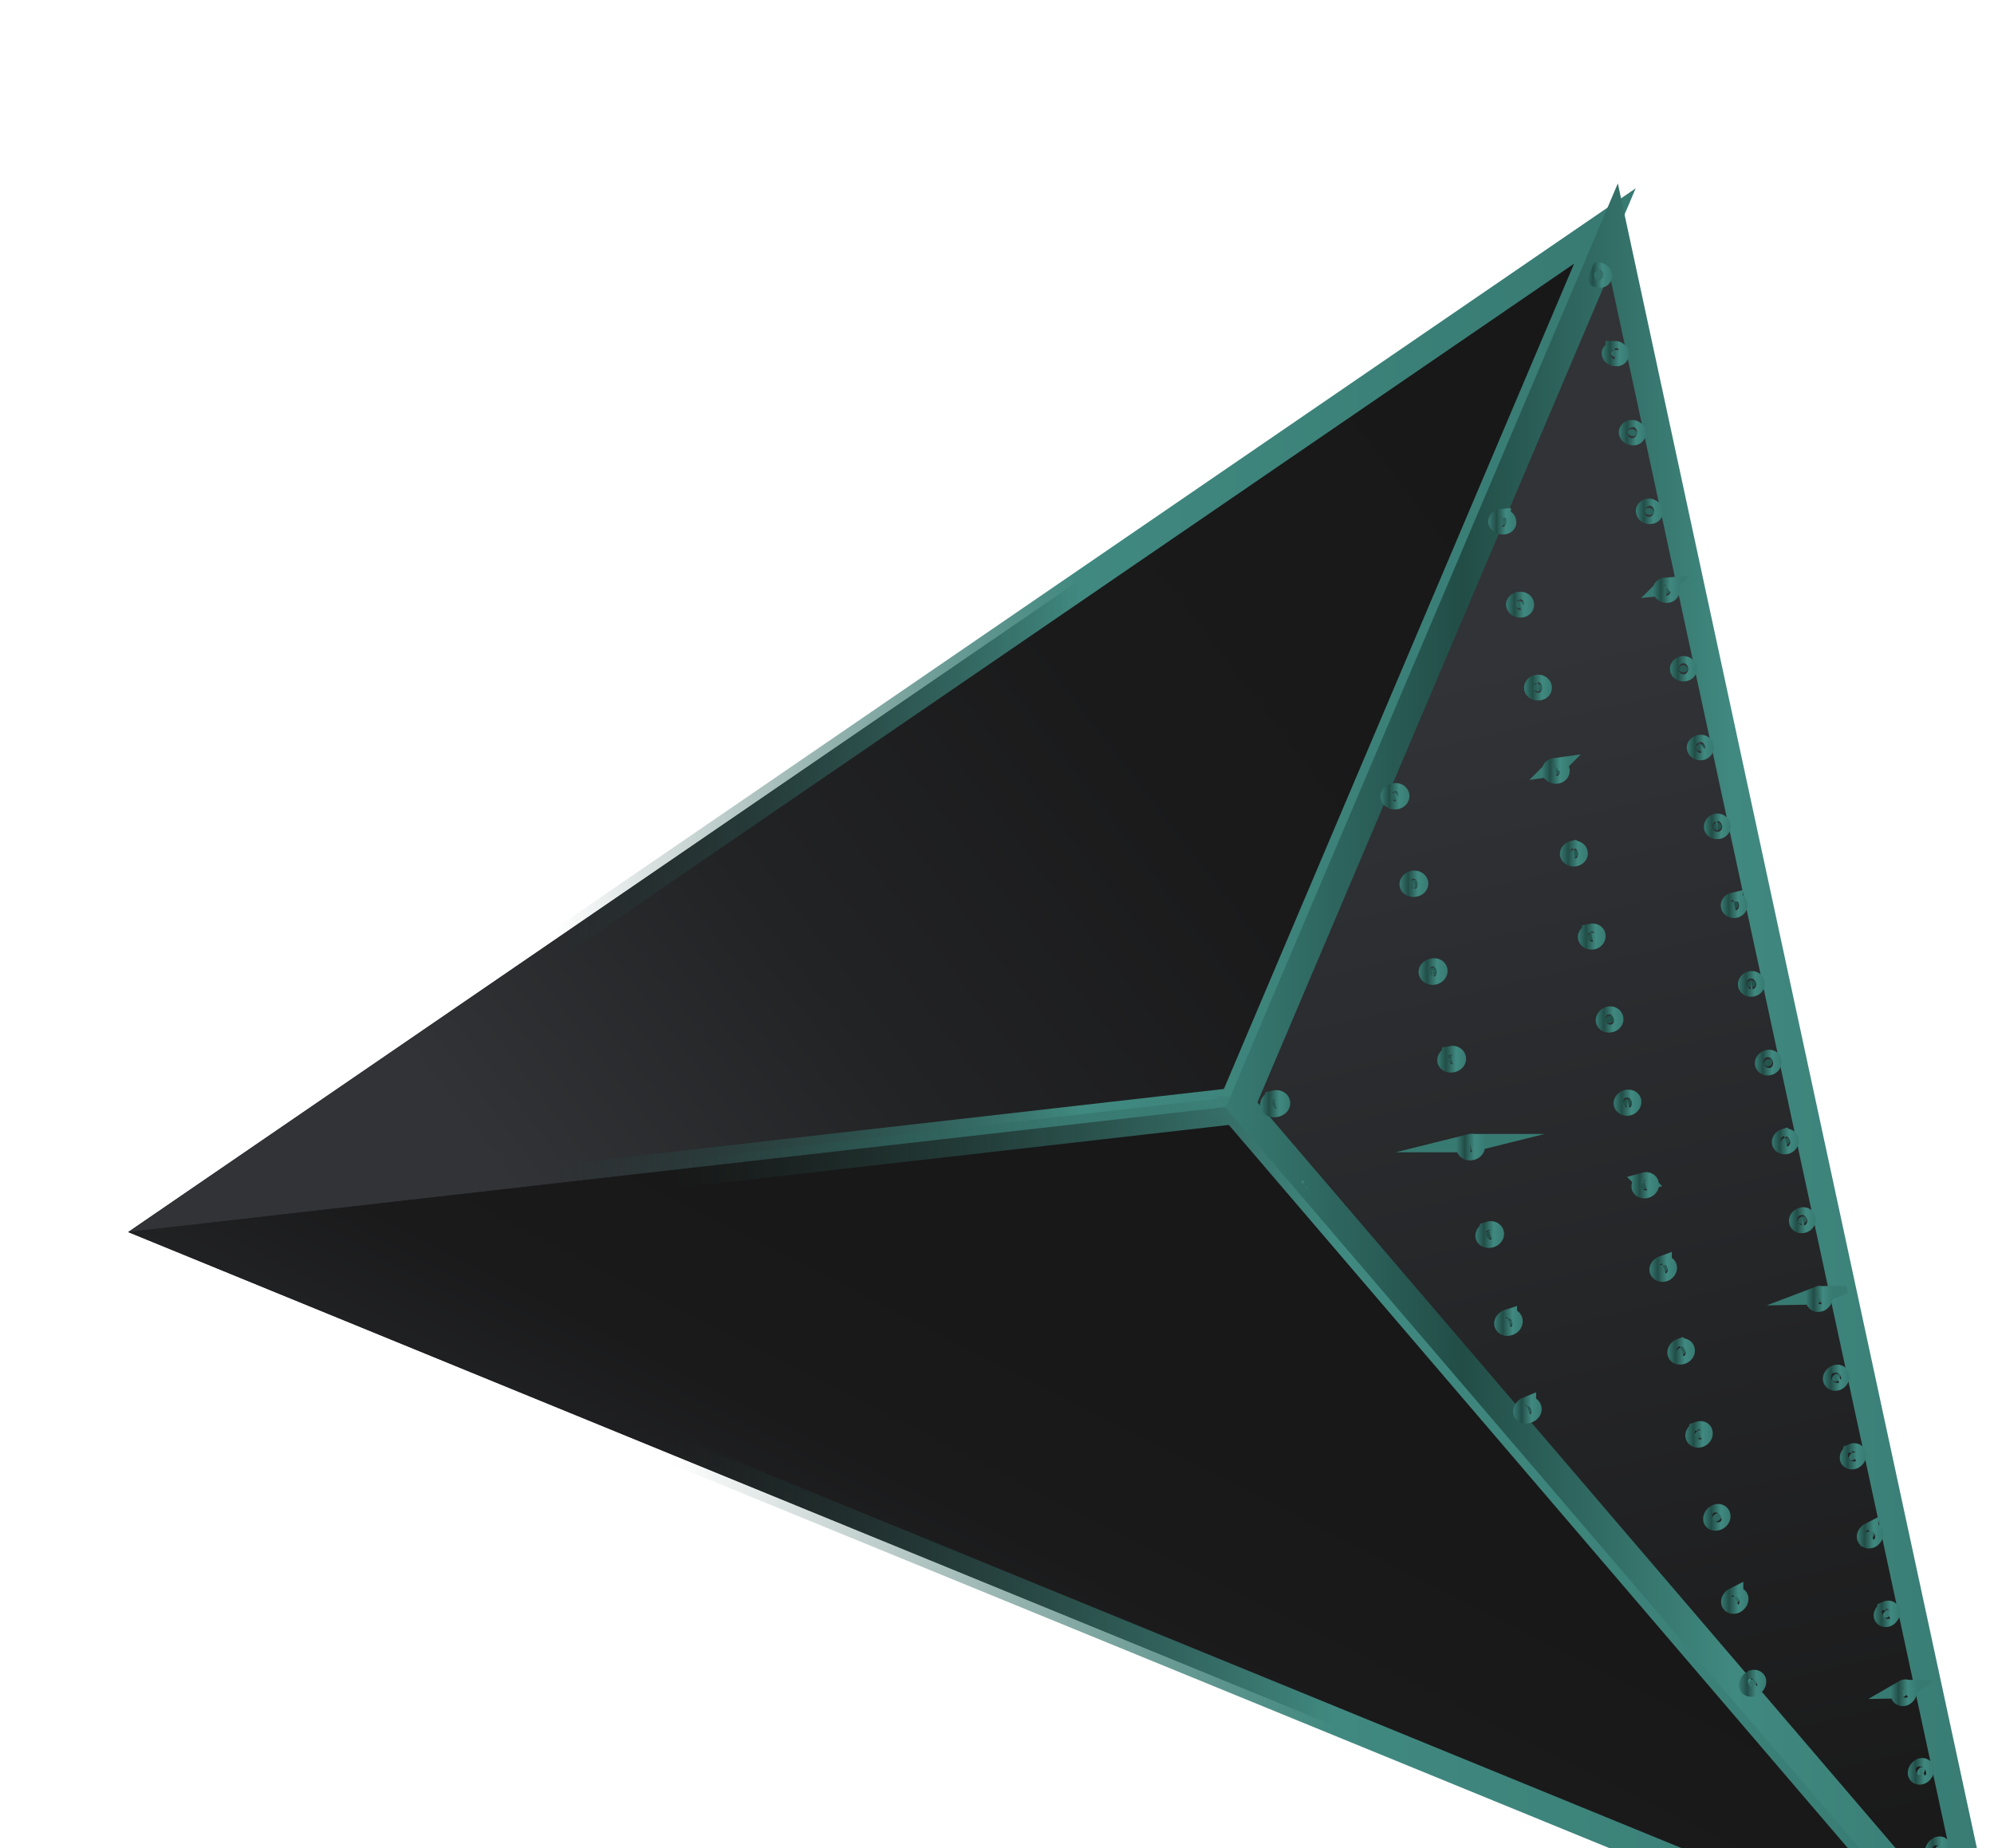 <?xml version="1.0" encoding="UTF-8"?>
<svg id="Layer_2" data-name="Layer 2" xmlns="http://www.w3.org/2000/svg" xmlns:xlink="http://www.w3.org/1999/xlink" viewBox="0 0 108.74 100.79">
  <defs>
    <style>
      .cls-1 {
        fill: none;
      }

      .cls-2 {
        clip-path: url(#clippath);
      }

      .cls-3 {
        fill: url(#linear-gradient-177);
        stroke: url(#linear-gradient-178);
      }

      .cls-3, .cls-4, .cls-5, .cls-6, .cls-7, .cls-8, .cls-9, .cls-10, .cls-11, .cls-12, .cls-13, .cls-14, .cls-15, .cls-16, .cls-17, .cls-18, .cls-19, .cls-20, .cls-21, .cls-22, .cls-23, .cls-24, .cls-25, .cls-26, .cls-27, .cls-28, .cls-29, .cls-30, .cls-31, .cls-32, .cls-33, .cls-34, .cls-35, .cls-36, .cls-37, .cls-38, .cls-39, .cls-40, .cls-41, .cls-42, .cls-43, .cls-44, .cls-45, .cls-46, .cls-47, .cls-48, .cls-49, .cls-50, .cls-51, .cls-52, .cls-53, .cls-54, .cls-55, .cls-56, .cls-57, .cls-58, .cls-59, .cls-60, .cls-61, .cls-62, .cls-63, .cls-64, .cls-65, .cls-66, .cls-67, .cls-68, .cls-69, .cls-70, .cls-71, .cls-72, .cls-73, .cls-74, .cls-75, .cls-76, .cls-77, .cls-78, .cls-79, .cls-80, .cls-81, .cls-82, .cls-83, .cls-84, .cls-85, .cls-86, .cls-87, .cls-88, .cls-89, .cls-90, .cls-91, .cls-92, .cls-93, .cls-94, .cls-95, .cls-96, .cls-97, .cls-98, .cls-99, .cls-100, .cls-101, .cls-102, .cls-103, .cls-104, .cls-105, .cls-106 {
        stroke-miterlimit: 10;
      }

      .cls-4 {
        fill: url(#linear-gradient-179);
        stroke: url(#linear-gradient-180);
      }

      .cls-5 {
        fill: url(#linear-gradient-135);
        stroke: url(#linear-gradient-136);
      }

      .cls-6 {
        fill: url(#linear-gradient-131);
        stroke: url(#linear-gradient-132);
      }

      .cls-7 {
        fill: url(#linear-gradient-133);
        stroke: url(#linear-gradient-134);
      }

      .cls-8 {
        fill: url(#linear-gradient-137);
        stroke: url(#linear-gradient-138);
      }

      .cls-9 {
        fill: url(#linear-gradient-155);
        stroke: url(#linear-gradient-156);
      }

      .cls-10 {
        fill: url(#linear-gradient-153);
        stroke: url(#linear-gradient-154);
      }

      .cls-11 {
        fill: url(#linear-gradient-151);
        stroke: url(#linear-gradient-152);
      }

      .cls-12 {
        fill: url(#linear-gradient-157);
        stroke: url(#linear-gradient-158);
      }

      .cls-13 {
        fill: url(#linear-gradient-147);
        stroke: url(#linear-gradient-148);
      }

      .cls-14 {
        fill: url(#linear-gradient-141);
        stroke: url(#linear-gradient-142);
      }

      .cls-15 {
        fill: url(#linear-gradient-169);
        stroke: url(#linear-gradient-170);
      }

      .cls-16 {
        fill: url(#linear-gradient-175);
        stroke: url(#linear-gradient-176);
      }

      .cls-17 {
        fill: url(#linear-gradient-149);
        stroke: url(#linear-gradient-150);
      }

      .cls-18 {
        fill: url(#linear-gradient-173);
        stroke: url(#linear-gradient-174);
      }

      .cls-19 {
        fill: url(#linear-gradient-163);
        stroke: url(#linear-gradient-164);
      }

      .cls-20 {
        fill: url(#linear-gradient-161);
        stroke: url(#linear-gradient-162);
      }

      .cls-21 {
        fill: url(#linear-gradient-159);
        stroke: url(#linear-gradient-160);
      }

      .cls-22 {
        fill: url(#linear-gradient-145);
        stroke: url(#linear-gradient-146);
      }

      .cls-23 {
        fill: url(#linear-gradient-171);
        stroke: url(#linear-gradient-172);
      }

      .cls-24 {
        fill: url(#linear-gradient-143);
        stroke: url(#linear-gradient-144);
      }

      .cls-25 {
        fill: url(#linear-gradient-165);
        stroke: url(#linear-gradient-166);
      }

      .cls-26 {
        fill: url(#linear-gradient-167);
        stroke: url(#linear-gradient-168);
      }

      .cls-27 {
        fill: url(#linear-gradient-201);
        stroke: url(#linear-gradient-202);
      }

      .cls-28 {
        fill: url(#linear-gradient-203);
        stroke: url(#linear-gradient-204);
      }

      .cls-29 {
        fill: url(#linear-gradient-205);
        stroke: url(#linear-gradient-206);
      }

      .cls-30 {
        fill: url(#linear-gradient-207);
        stroke: url(#linear-gradient-208);
      }

      .cls-31 {
        fill: url(#linear-gradient-115);
        stroke: url(#linear-gradient-116);
      }

      .cls-32 {
        fill: url(#linear-gradient-119);
        stroke: url(#linear-gradient-120);
      }

      .cls-33 {
        fill: url(#linear-gradient-117);
        stroke: url(#linear-gradient-118);
      }

      .cls-34 {
        fill: url(#linear-gradient-111);
        stroke: url(#linear-gradient-112);
      }

      .cls-35 {
        fill: url(#linear-gradient-127);
        stroke: url(#linear-gradient-128);
      }

      .cls-36 {
        fill: url(#linear-gradient-185);
        stroke: url(#linear-gradient-186);
      }

      .cls-37 {
        fill: url(#linear-gradient-187);
        stroke: url(#linear-gradient-188);
      }

      .cls-38 {
        fill: url(#linear-gradient-183);
        stroke: url(#linear-gradient-184);
      }

      .cls-39 {
        fill: url(#linear-gradient-181);
        stroke: url(#linear-gradient-182);
      }

      .cls-40 {
        fill: url(#linear-gradient-101);
        stroke: url(#linear-gradient-102);
      }

      .cls-41 {
        fill: url(#linear-gradient-121);
        stroke: url(#linear-gradient-122);
      }

      .cls-42 {
        fill: url(#linear-gradient-123);
        stroke: url(#linear-gradient-124);
      }

      .cls-43 {
        fill: url(#linear-gradient-107);
        stroke: url(#linear-gradient-108);
      }

      .cls-44 {
        fill: url(#linear-gradient-103);
        stroke: url(#linear-gradient-104);
      }

      .cls-45 {
        fill: url(#linear-gradient-109);
        stroke: url(#linear-gradient-110);
      }

      .cls-46 {
        fill: url(#linear-gradient-105);
        stroke: url(#linear-gradient-106);
      }

      .cls-47 {
        fill: url(#linear-gradient-113);
        stroke: url(#linear-gradient-114);
      }

      .cls-48 {
        fill: url(#linear-gradient-195);
        stroke: url(#linear-gradient-196);
      }

      .cls-49 {
        fill: url(#linear-gradient-193);
        stroke: url(#linear-gradient-194);
      }

      .cls-50 {
        fill: url(#linear-gradient-191);
        stroke: url(#linear-gradient-192);
      }

      .cls-51 {
        fill: url(#linear-gradient-129);
        stroke: url(#linear-gradient-130);
      }

      .cls-52 {
        fill: url(#linear-gradient-189);
        stroke: url(#linear-gradient-190);
      }

      .cls-53 {
        fill: url(#linear-gradient-197);
        stroke: url(#linear-gradient-198);
      }

      .cls-54 {
        fill: url(#linear-gradient-199);
        stroke: url(#linear-gradient-200);
      }

      .cls-55 {
        fill: url(#linear-gradient-125);
        stroke: url(#linear-gradient-126);
      }

      .cls-56 {
        fill: url(#linear-gradient-139);
        stroke: url(#linear-gradient-140);
      }

      .cls-107 {
        fill: url(#Degradado_sin_nombre_4-2);
      }

      .cls-108 {
        fill: url(#Degradado_sin_nombre_4-3);
      }

      .cls-109 {
        filter: url(#drop-shadow-1);
      }

      .cls-57 {
        fill: url(#linear-gradient-99);
        stroke: url(#linear-gradient-100);
      }

      .cls-58 {
        fill: url(#linear-gradient-9);
        stroke: url(#linear-gradient-10);
      }

      .cls-59 {
        fill: url(#linear-gradient-7);
        stroke: url(#linear-gradient-8);
      }

      .cls-60 {
        fill: url(#linear-gradient-3);
        stroke: url(#linear-gradient-4);
      }

      .cls-61 {
        fill: url(#linear-gradient-5);
        stroke: url(#linear-gradient-6);
      }

      .cls-110 {
        fill: url(#Degradado_sin_nombre_6);
      }

      .cls-111 {
        fill: url(#Degradado_sin_nombre_4);
      }

      .cls-62 {
        fill: url(#linear-gradient-45);
        stroke: url(#linear-gradient-46);
      }

      .cls-63 {
        fill: url(#linear-gradient-47);
        stroke: url(#linear-gradient-48);
      }

      .cls-64 {
        fill: url(#linear-gradient-49);
        stroke: url(#linear-gradient-50);
      }

      .cls-65 {
        fill: url(#linear-gradient-43);
        stroke: url(#linear-gradient-44);
      }

      .cls-66 {
        fill: url(#linear-gradient-41);
        stroke: url(#linear-gradient-42);
      }

      .cls-67 {
        fill: url(#linear-gradient-23);
        stroke: url(#linear-gradient-24);
      }

      .cls-68 {
        fill: url(#linear-gradient-15);
        stroke: url(#linear-gradient-16);
      }

      .cls-69 {
        fill: url(#linear-gradient-19);
        stroke: url(#linear-gradient-20);
      }

      .cls-70 {
        fill: url(#linear-gradient-17);
        stroke: url(#linear-gradient-18);
      }

      .cls-71 {
        fill: url(#linear-gradient-21);
        stroke: url(#linear-gradient-22);
      }

      .cls-72 {
        fill: url(#linear-gradient-11);
        stroke: url(#linear-gradient-12);
      }

      .cls-73 {
        fill: url(#linear-gradient-13);
        stroke: url(#linear-gradient-14);
      }

      .cls-74 {
        fill: url(#linear-gradient-27);
        stroke: url(#linear-gradient-28);
      }

      .cls-75 {
        fill: url(#linear-gradient-35);
        stroke: url(#linear-gradient-36);
      }

      .cls-76 {
        fill: url(#linear-gradient-37);
        stroke: url(#linear-gradient-38);
      }

      .cls-77 {
        fill: url(#linear-gradient-31);
        stroke: url(#linear-gradient-32);
      }

      .cls-78 {
        fill: url(#linear-gradient-33);
        stroke: url(#linear-gradient-34);
      }

      .cls-79 {
        fill: url(#linear-gradient-25);
        stroke: url(#linear-gradient-26);
      }

      .cls-80 {
        fill: url(#linear-gradient-29);
        stroke: url(#linear-gradient-30);
      }

      .cls-81 {
        fill: url(#linear-gradient-39);
        stroke: url(#linear-gradient-40);
      }

      .cls-82 {
        fill: url(#linear-gradient-59);
        stroke: url(#linear-gradient-60);
      }

      .cls-83 {
        fill: url(#linear-gradient-57);
        stroke: url(#linear-gradient-58);
      }

      .cls-84 {
        fill: url(#linear-gradient-53);
        stroke: url(#linear-gradient-54);
      }

      .cls-85 {
        fill: url(#linear-gradient-55);
        stroke: url(#linear-gradient-56);
      }

      .cls-86 {
        fill: url(#linear-gradient-93);
        stroke: url(#linear-gradient-94);
      }

      .cls-87 {
        fill: url(#linear-gradient-91);
        stroke: url(#linear-gradient-92);
      }

      .cls-88 {
        fill: url(#linear-gradient-97);
        stroke: url(#linear-gradient-98);
      }

      .cls-89 {
        fill: url(#linear-gradient-95);
        stroke: url(#linear-gradient-96);
      }

      .cls-90 {
        fill: url(#linear-gradient-73);
        stroke: url(#linear-gradient-74);
      }

      .cls-91 {
        fill: url(#linear-gradient-77);
        stroke: url(#linear-gradient-78);
      }

      .cls-92 {
        fill: url(#linear-gradient-71);
        stroke: url(#linear-gradient-72);
      }

      .cls-93 {
        fill: url(#linear-gradient-75);
        stroke: url(#linear-gradient-76);
      }

      .cls-94 {
        fill: url(#linear-gradient-51);
        stroke: url(#linear-gradient-52);
      }

      .cls-95 {
        fill: url(#linear-gradient-61);
        stroke: url(#linear-gradient-62);
      }

      .cls-96 {
        fill: url(#linear-gradient-69);
        stroke: url(#linear-gradient-70);
      }

      .cls-97 {
        fill: url(#linear-gradient-65);
        stroke: url(#linear-gradient-66);
      }

      .cls-98 {
        fill: url(#linear-gradient-63);
        stroke: url(#linear-gradient-64);
      }

      .cls-99 {
        fill: url(#linear-gradient-79);
        stroke: url(#linear-gradient-80);
      }

      .cls-100 {
        fill: url(#linear-gradient-67);
        stroke: url(#linear-gradient-68);
      }

      .cls-101 {
        fill: url(#linear-gradient-89);
        stroke: url(#linear-gradient-90);
      }

      .cls-102 {
        fill: url(#linear-gradient-83);
        stroke: url(#linear-gradient-84);
      }

      .cls-103 {
        fill: url(#linear-gradient-85);
        stroke: url(#linear-gradient-86);
      }

      .cls-104 {
        fill: url(#linear-gradient-81);
        stroke: url(#linear-gradient-82);
      }

      .cls-105 {
        fill: url(#linear-gradient-87);
        stroke: url(#linear-gradient-88);
      }

      .cls-106 {
        fill: url(#linear-gradient);
        stroke: url(#linear-gradient-2);
      }
    </style>
    <filter id="drop-shadow-1" filterUnits="userSpaceOnUse">
      <feOffset dx="5" dy="10"/>
      <feGaussianBlur result="blur" stdDeviation="7"/>
      <feFlood flood-color="#000" flood-opacity=".4"/>
      <feComposite in2="blur" operator="in"/>
      <feComposite in="SourceGraphic"/>
    </filter>
    <linearGradient id="Degradado_sin_nombre_4" data-name="Degradado sin nombre 4" x1="166.44" y1="-455.33" x2="146.49" y2="-535.16" gradientTransform="translate(-297.1 452.02) rotate(25.09)" gradientUnits="userSpaceOnUse">
      <stop offset="0" stop-color="#313337"/>
      <stop offset=".02" stop-color="#303235"/>
      <stop offset=".3" stop-color="#222325"/>
      <stop offset=".61" stop-color="#1a1a1b"/>
      <stop offset="1" stop-color="#181818"/>
    </linearGradient>
    <linearGradient id="Degradado_sin_nombre_4-2" data-name="Degradado sin nombre 4" x1="25.64" y1="58.78" x2="80.3" y2="16.94" gradientTransform="matrix(1,0,0,1,0,0)" xlink:href="#Degradado_sin_nombre_4"/>
    <linearGradient id="linear-gradient" x1="72.92" y1="45.46" x2="58.31" y2="37.74" gradientUnits="userSpaceOnUse">
      <stop offset="0" stop-color="#377a72"/>
      <stop offset=".46" stop-color="#408980"/>
      <stop offset=".77" stop-color="#224d47" stop-opacity="0"/>
      <stop offset=".98" stop-color="#377a72" stop-opacity="0"/>
    </linearGradient>
    <linearGradient id="linear-gradient-2" x1=".05" y1="29.09" x2="84.2" y2="29.09" gradientUnits="userSpaceOnUse">
      <stop offset="0" stop-color="#377a72" stop-opacity="0"/>
      <stop offset=".3" stop-color="#224d47" stop-opacity="0"/>
      <stop offset=".64" stop-color="#408980"/>
      <stop offset="1" stop-color="#377a72"/>
    </linearGradient>
    <linearGradient id="Degradado_sin_nombre_4-3" data-name="Degradado sin nombre 4" x1="46.87" y1="90.18" x2="59.01" y2="66.33" gradientTransform="matrix(1,0,0,1,0,0)" xlink:href="#Degradado_sin_nombre_4"/>
    <linearGradient id="linear-gradient-3" x1="75.82" y1="24.59" x2="59.85" y2="62.06" gradientUnits="userSpaceOnUse">
      <stop offset="0" stop-color="#377a72"/>
      <stop offset=".31" stop-color="#408980"/>
      <stop offset=".77" stop-color="#224d47" stop-opacity="0"/>
      <stop offset=".98" stop-color="#377a72" stop-opacity="0"/>
    </linearGradient>
    <linearGradient id="linear-gradient-4" x1="0" y1="74.99" x2="105.79" y2="74.99" xlink:href="#linear-gradient-2"/>
    <linearGradient id="Degradado_sin_nombre_6" data-name="Degradado sin nombre 6" x1="72.92" y1="26.71" x2="89.45" y2="97.47" gradientUnits="userSpaceOnUse">
      <stop offset="0" stop-color="#313337"/>
      <stop offset="1" stop-color="#181818"/>
    </linearGradient>
    <linearGradient id="linear-gradient-5" x1="64.78" y1="53.13" x2="86.44" y2="51" xlink:href="#linear-gradient"/>
    <linearGradient id="linear-gradient-6" x1="61.84" y1="50.39" x2="104.97" y2="50.39" gradientUnits="userSpaceOnUse">
      <stop offset="0" stop-color="#377a72"/>
      <stop offset=".3" stop-color="#224d47"/>
      <stop offset=".64" stop-color="#408980"/>
      <stop offset="1" stop-color="#377a72"/>
    </linearGradient>
    <clipPath id="clippath">
      <polygon class="cls-1" points="83.07 1.65 104.07 98.96 62.43 50.3 83.07 1.65"/>
    </clipPath>
    <linearGradient id="linear-gradient-7" x1="301.87" y1="228.57" x2="405.25" y2="357.17" gradientTransform="translate(-196.4 -181.02) rotate(-12.17) scale(.77 1)" xlink:href="#linear-gradient-6"/>
    <linearGradient id="linear-gradient-8" x1="88.83" y1="5.12" x2="90.28" y2="5.12" xlink:href="#linear-gradient-6"/>
    <linearGradient id="linear-gradient-9" x1="295.1" y1="230.13" x2="407.56" y2="370.02" gradientTransform="translate(-196.4 -181.02) rotate(-12.17) scale(.77 1)" xlink:href="#linear-gradient-6"/>
    <linearGradient id="linear-gradient-10" x1="81.42" y1="5" x2="82.91" y2="5" xlink:href="#linear-gradient-6"/>
    <linearGradient id="linear-gradient-11" x1="308.21" y1="227.39" x2="403.86" y2="346.38" gradientTransform="translate(-196.4 -181.02) rotate(-12.17) scale(.77 1)" xlink:href="#linear-gradient-6"/>
    <linearGradient id="linear-gradient-12" x1="95.55" y1="5.22" x2="96.96" y2="5.22" xlink:href="#linear-gradient-6"/>
    <linearGradient id="linear-gradient-13" x1="299.31" y1="229.56" x2="401.04" y2="356.11" gradientTransform="translate(-196.4 -181.02) rotate(-12.17) scale(.77 1)" xlink:href="#linear-gradient-6"/>
    <linearGradient id="linear-gradient-14" x1="89.71" y1="9.2" x2="91.16" y2="9.2" xlink:href="#linear-gradient-6"/>
    <linearGradient id="linear-gradient-15" x1="292.24" y1="230.97" x2="402.81" y2="368.51" gradientTransform="translate(-196.4 -181.02) rotate(-12.17) scale(.77 1)" xlink:href="#linear-gradient-6"/>
    <linearGradient id="linear-gradient-16" x1="82.35" y1="9.29" x2="83.84" y2="9.29" xlink:href="#linear-gradient-6"/>
    <linearGradient id="linear-gradient-17" x1="305.87" y1="228.47" x2="399.96" y2="345.51" gradientTransform="translate(-196.4 -181.02) rotate(-12.17) scale(.77 1)" xlink:href="#linear-gradient-6"/>
    <linearGradient id="linear-gradient-18" x1="96.4" y1="9.11" x2="97.8" y2="9.11" xlink:href="#linear-gradient-6"/>
    <linearGradient id="linear-gradient-19" x1="296.8" y1="230.63" x2="396.92" y2="355.17" gradientTransform="translate(-196.4 -181.02) rotate(-12.17) scale(.77 1)" xlink:href="#linear-gradient-6"/>
    <linearGradient id="linear-gradient-20" x1="90.6" y1="13.29" x2="92.04" y2="13.29" xlink:href="#linear-gradient-6"/>
    <linearGradient id="linear-gradient-21" x1="281.54" y1="233.58" x2="400.38" y2="381.41" gradientTransform="translate(-196.4 -181.02) rotate(-12.17) scale(.77 1)" xlink:href="#linear-gradient-6"/>
    <linearGradient id="linear-gradient-22" x1="75.17" y1="13.93" x2="76.71" y2="13.93" xlink:href="#linear-gradient-6"/>
    <linearGradient id="linear-gradient-23" x1="289.47" y1="231.91" x2="398.27" y2="367.26" gradientTransform="translate(-196.4 -181.02) rotate(-12.17) scale(.77 1)" xlink:href="#linear-gradient-6"/>
    <linearGradient id="linear-gradient-24" x1="83.28" y1="13.59" x2="84.76" y2="13.59" xlink:href="#linear-gradient-6"/>
    <linearGradient id="linear-gradient-25" x1="272.96" y1="235.73" x2="403.61" y2="398.25" gradientTransform="translate(-196.4 -181.02) rotate(-12.17) scale(.77 1)" xlink:href="#linear-gradient-6"/>
    <linearGradient id="linear-gradient-26" x1="66.15" y1="14.3" x2="67.75" y2="14.3" xlink:href="#linear-gradient-6"/>
    <linearGradient id="linear-gradient-27" x1="286.78" y1="232.96" x2="393.9" y2="366.22" gradientTransform="translate(-196.4 -181.02) rotate(-12.17) scale(.77 1)" xlink:href="#linear-gradient-6"/>
    <linearGradient id="linear-gradient-28" x1="84.21" y1="17.88" x2="85.69" y2="17.88" xlink:href="#linear-gradient-6"/>
    <linearGradient id="linear-gradient-29" x1="294.36" y1="231.77" x2="393.02" y2="354.5" gradientTransform="translate(-196.4 -181.02) rotate(-12.17) scale(.77 1)" xlink:href="#linear-gradient-6"/>
    <linearGradient id="linear-gradient-30" x1="91.48" y1="17.37" x2="92.92" y2="17.37" xlink:href="#linear-gradient-6"/>
    <linearGradient id="linear-gradient-31" x1="278.57" y1="234.52" x2="395.34" y2="379.78" gradientTransform="translate(-196.4 -181.02) rotate(-12.17) scale(.77 1)" xlink:href="#linear-gradient-6"/>
    <linearGradient id="linear-gradient-32" x1="76.15" y1="18.45" x2="77.69" y2="18.45" xlink:href="#linear-gradient-6"/>
    <linearGradient id="linear-gradient-33" x1="269.64" y1="236.49" x2="397.86" y2="395.99" gradientTransform="translate(-196.4 -181.02) rotate(-12.17) scale(.77 1)" xlink:href="#linear-gradient-6"/>
    <linearGradient id="linear-gradient-34" x1="67.19" y1="19.07" x2="68.78" y2="19.07" xlink:href="#linear-gradient-6"/>
    <linearGradient id="linear-gradient-35" x1="292.05" y1="233.08" x2="388.98" y2="353.66" gradientTransform="translate(-196.4 -181.02) rotate(-12.17) scale(.77 1)" xlink:href="#linear-gradient-6"/>
    <linearGradient id="linear-gradient-36" x1="92.36" y1="21.47" x2="93.8" y2="21.47" xlink:href="#linear-gradient-6"/>
    <linearGradient id="linear-gradient-37" x1="275.71" y1="235.58" x2="390.47" y2="378.34" gradientTransform="translate(-196.4 -181.02) rotate(-12.17) scale(.77 1)" xlink:href="#linear-gradient-6"/>
    <linearGradient id="linear-gradient-38" x1="77.13" y1="22.98" x2="78.66" y2="22.98" xlink:href="#linear-gradient-6"/>
    <linearGradient id="linear-gradient-39" x1="266.4" y1="237.36" x2="392.57" y2="394.31" gradientTransform="translate(-196.4 -181.02) rotate(-12.17) scale(.77 1)" xlink:href="#linear-gradient-6"/>
    <linearGradient id="linear-gradient-40" x1="68.22" y1="23.86" x2="69.81" y2="23.86" xlink:href="#linear-gradient-6"/>
    <linearGradient id="linear-gradient-41" x1="284.2" y1="234.15" x2="389.5" y2="365.14" gradientTransform="translate(-196.4 -181.02) rotate(-12.17) scale(.77 1)" xlink:href="#linear-gradient-6"/>
    <linearGradient id="linear-gradient-42" x1="85.13" y1="22.19" x2="86.61" y2="22.19" xlink:href="#linear-gradient-6"/>
    <linearGradient id="linear-gradient-43" x1="281.73" y1="235.48" x2="385.17" y2="364.15" gradientTransform="translate(-196.4 -181.02) rotate(-12.17) scale(.77 1)" xlink:href="#linear-gradient-6"/>
    <linearGradient id="linear-gradient-44" x1="86.06" y1="26.47" x2="87.54" y2="26.47" xlink:href="#linear-gradient-6"/>
    <linearGradient id="linear-gradient-45" x1="252.8" y1="240.58" x2="389.45" y2="410.57" gradientTransform="translate(-196.4 -181.02) rotate(-12.17) scale(.77 1)" xlink:href="#linear-gradient-6"/>
    <linearGradient id="linear-gradient-46" x1="59.33" y1="29.91" x2="61" y2="29.91" xlink:href="#linear-gradient-6"/>
    <linearGradient id="linear-gradient-47" x1="263.3" y1="238.4" x2="387.28" y2="392.62" gradientTransform="translate(-196.4 -181.02) rotate(-12.17) scale(.77 1)" xlink:href="#linear-gradient-6"/>
    <linearGradient id="linear-gradient-48" x1="69.25" y1="28.64" x2="70.84" y2="28.64" xlink:href="#linear-gradient-6"/>
    <linearGradient id="linear-gradient-49" x1="272.95" y1="236.78" x2="385.73" y2="377.08" gradientTransform="translate(-196.4 -181.02) rotate(-12.17) scale(.77 1)" xlink:href="#linear-gradient-6"/>
    <linearGradient id="linear-gradient-50" x1="78.11" y1="27.5" x2="79.64" y2="27.5" xlink:href="#linear-gradient-6"/>
    <linearGradient id="linear-gradient-51" x1="289.79" y1="234.45" x2="385.19" y2="353.13" gradientTransform="translate(-196.4 -181.02) rotate(-12.17) scale(.77 1)" xlink:href="#linear-gradient-6"/>
    <linearGradient id="linear-gradient-52" x1="93.24" y1="25.55" x2="94.68" y2="25.55" xlink:href="#linear-gradient-6"/>
    <linearGradient id="linear-gradient-53" x1="270.29" y1="238.1" x2="381.11" y2="375.96" gradientTransform="translate(-196.4 -181.02) rotate(-12.17) scale(.77 1)" xlink:href="#linear-gradient-6"/>
    <linearGradient id="linear-gradient-54" x1="79.08" y1="32.03" x2="80.61" y2="32.03" xlink:href="#linear-gradient-6"/>
    <linearGradient id="linear-gradient-55" x1="260.37" y1="239.63" x2="381.86" y2="390.77" gradientTransform="translate(-196.4 -181.02) rotate(-12.17) scale(.77 1)" xlink:href="#linear-gradient-6"/>
    <linearGradient id="linear-gradient-56" x1="70.28" y1="33.43" x2="71.87" y2="33.43" xlink:href="#linear-gradient-6"/>
    <linearGradient id="linear-gradient-57" x1="279.34" y1="236.89" x2="381.03" y2="363.39" gradientTransform="translate(-196.4 -181.02) rotate(-12.17) scale(.77 1)" xlink:href="#linear-gradient-6"/>
    <linearGradient id="linear-gradient-58" x1="86.99" y1="30.78" x2="88.46" y2="30.78" xlink:href="#linear-gradient-6"/>
    <linearGradient id="linear-gradient-59" x1="249.46" y1="241.6" x2="383.54" y2="408.4" gradientTransform="translate(-196.4 -181.02) rotate(-12.17) scale(.77 1)" xlink:href="#linear-gradient-6"/>
    <linearGradient id="linear-gradient-60" x1="60.43" y1="34.99" x2="62.08" y2="34.99" xlink:href="#linear-gradient-6"/>
    <linearGradient id="linear-gradient-61" x1="287.6" y1="235.91" x2="381.49" y2="352.71" gradientTransform="translate(-196.4 -181.02) rotate(-12.17) scale(.77 1)" xlink:href="#linear-gradient-6"/>
    <linearGradient id="linear-gradient-62" x1="94.12" y1="29.64" x2="95.55" y2="29.64" xlink:href="#linear-gradient-6"/>
    <linearGradient id="linear-gradient-63" x1="285.51" y1="237.5" x2="377.85" y2="352.36" gradientTransform="translate(-196.4 -181.02) rotate(-12.17) scale(.77 1)" xlink:href="#linear-gradient-6"/>
    <linearGradient id="linear-gradient-64" x1="95.01" y1="33.72" x2="96.44" y2="33.72" xlink:href="#linear-gradient-6"/>
    <linearGradient id="linear-gradient-65" x1="257.48" y1="240.94" x2="376.94" y2="389.54" gradientTransform="translate(-196.4 -181.02) rotate(-12.17) scale(.77 1)" xlink:href="#linear-gradient-6"/>
    <linearGradient id="linear-gradient-66" x1="71.32" y1="38.2" x2="72.9" y2="38.2" xlink:href="#linear-gradient-6"/>
    <linearGradient id="linear-gradient-67" x1="277" y1="238.38" x2="377.09" y2="362.9" gradientTransform="translate(-196.4 -181.02) rotate(-12.17) scale(.77 1)" xlink:href="#linear-gradient-6"/>
    <linearGradient id="linear-gradient-68" x1="87.91" y1="35.07" x2="89.39" y2="35.07" xlink:href="#linear-gradient-6"/>
    <linearGradient id="linear-gradient-69" x1="246.25" y1="242.8" x2="377.82" y2="406.47" gradientTransform="translate(-196.4 -181.02) rotate(-12.17) scale(.77 1)" xlink:href="#linear-gradient-6"/>
    <linearGradient id="linear-gradient-70" x1="61.52" y1="40.05" x2="63.18" y2="40.05" xlink:href="#linear-gradient-6"/>
    <linearGradient id="linear-gradient-71" x1="267.73" y1="239.55" x2="376.62" y2="375.01" gradientTransform="translate(-196.4 -181.02) rotate(-12.17) scale(.77 1)" xlink:href="#linear-gradient-6"/>
    <linearGradient id="linear-gradient-72" x1="80.06" y1="36.55" x2="81.59" y2="36.55" xlink:href="#linear-gradient-6"/>
    <linearGradient id="linear-gradient-73" x1="274.79" y1="240.03" x2="373.13" y2="362.36" gradientTransform="translate(-196.4 -181.02) rotate(-12.17) scale(.77 1)" xlink:href="#linear-gradient-6"/>
    <linearGradient id="linear-gradient-74" x1="88.84" y1="39.37" x2="90.31" y2="39.37" xlink:href="#linear-gradient-6"/>
    <linearGradient id="linear-gradient-75" x1="283.49" y1="239.16" x2="374.33" y2="352.16" gradientTransform="translate(-196.4 -181.02) rotate(-12.17) scale(.77 1)" xlink:href="#linear-gradient-6"/>
    <linearGradient id="linear-gradient-76" x1="95.89" y1="37.82" x2="97.31" y2="37.82" xlink:href="#linear-gradient-6"/>
    <linearGradient id="linear-gradient-77" x1="291.44" y1="238.45" x2="375.78" y2="343.36" gradientTransform="translate(-196.4 -181.02) rotate(-12.17) scale(.77 1)" xlink:href="#linear-gradient-6"/>
    <linearGradient id="linear-gradient-78" x1="102.28" y1="36.41" x2="103.67" y2="36.41" xlink:href="#linear-gradient-6"/>
    <linearGradient id="linear-gradient-79" x1="243.17" y1="244.16" x2="372.21" y2="404.67" gradientTransform="translate(-196.4 -181.02) rotate(-12.17) scale(.77 1)" xlink:href="#linear-gradient-6"/>
    <linearGradient id="linear-gradient-80" x1="62.62" y1="45.13" x2="64.27" y2="45.13" xlink:href="#linear-gradient-6"/>
    <linearGradient id="linear-gradient-81" x1="265.28" y1="241.12" x2="372.23" y2="374.17" gradientTransform="translate(-196.4 -181.02) rotate(-12.17) scale(.77 1)" xlink:href="#linear-gradient-6"/>
    <linearGradient id="linear-gradient-82" x1="81.04" y1="41.08" x2="82.56" y2="41.08" xlink:href="#linear-gradient-6"/>
    <linearGradient id="linear-gradient-83" x1="254.77" y1="242.46" x2="371.88" y2="388.14" gradientTransform="translate(-196.4 -181.02) rotate(-12.17) scale(.77 1)" xlink:href="#linear-gradient-6"/>
    <linearGradient id="linear-gradient-84" x1="72.35" y1="42.99" x2="73.93" y2="42.99" xlink:href="#linear-gradient-6"/>
    <linearGradient id="linear-gradient-85" x1="281.56" y1="240.94" x2="370.87" y2="352.05" gradientTransform="translate(-196.4 -181.02) rotate(-12.17) scale(.77 1)" xlink:href="#linear-gradient-6"/>
    <linearGradient id="linear-gradient-86" x1="96.77" y1="41.9" x2="98.19" y2="41.9" xlink:href="#linear-gradient-6"/>
    <linearGradient id="linear-gradient-87" x1="240.23" y1="245.68" x2="366.79" y2="403.12" gradientTransform="translate(-196.4 -181.02) rotate(-12.17) scale(.77 1)" xlink:href="#linear-gradient-6"/>
    <linearGradient id="linear-gradient-88" x1="63.71" y1="50.19" x2="65.36" y2="50.19" xlink:href="#linear-gradient-6"/>
    <linearGradient id="linear-gradient-89" x1="289.67" y1="240.23" x2="372.65" y2="343.46" gradientTransform="translate(-196.4 -181.02) rotate(-12.17) scale(.77 1)" xlink:href="#linear-gradient-6"/>
    <linearGradient id="linear-gradient-90" x1="103.13" y1="40.31" x2="104.51" y2="40.31" xlink:href="#linear-gradient-6"/>
    <linearGradient id="linear-gradient-91" x1="262.91" y1="242.82" x2="367.98" y2="373.52" gradientTransform="translate(-196.4 -181.02) rotate(-12.17) scale(.77 1)" xlink:href="#linear-gradient-6"/>
    <linearGradient id="linear-gradient-92" x1="82.02" y1="45.6" x2="83.53" y2="45.6" xlink:href="#linear-gradient-6"/>
    <linearGradient id="linear-gradient-93" x1="252.15" y1="244.09" x2="367.07" y2="387.06" gradientTransform="translate(-196.4 -181.02) rotate(-12.17) scale(.77 1)" xlink:href="#linear-gradient-6"/>
    <linearGradient id="linear-gradient-94" x1="73.38" y1="47.76" x2="74.96" y2="47.76" xlink:href="#linear-gradient-6"/>
    <linearGradient id="linear-gradient-95" x1="272.67" y1="241.79" x2="369.28" y2="361.97" gradientTransform="translate(-196.4 -181.02) rotate(-12.17) scale(.77 1)" xlink:href="#linear-gradient-6"/>
    <linearGradient id="linear-gradient-96" x1="89.77" y1="43.65" x2="91.24" y2="43.65" xlink:href="#linear-gradient-6"/>
    <linearGradient id="linear-gradient-97" x1="279.68" y1="242.78" x2="367.54" y2="352.09" gradientTransform="translate(-196.4 -181.02) rotate(-12.17) scale(.77 1)" xlink:href="#linear-gradient-6"/>
    <linearGradient id="linear-gradient-98" x1="97.65" y1="45.99" x2="99.07" y2="45.99" xlink:href="#linear-gradient-6"/>
    <linearGradient id="linear-gradient-99" x1="270.63" y1="243.63" x2="365.57" y2="361.75" gradientTransform="translate(-196.4 -181.02) rotate(-12.17) scale(.77 1)" xlink:href="#linear-gradient-6"/>
    <linearGradient id="linear-gradient-100" x1="90.7" y1="47.96" x2="92.16" y2="47.96" xlink:href="#linear-gradient-6"/>
    <linearGradient id="linear-gradient-101" x1="237.42" y1="247.36" x2="361.49" y2="401.71" gradientTransform="translate(-196.4 -181.02) rotate(-12.17) scale(.77 1)" xlink:href="#linear-gradient-6"/>
    <linearGradient id="linear-gradient-102" x1="64.81" y1="55.26" x2="66.45" y2="55.26" xlink:href="#linear-gradient-6"/>
    <linearGradient id="linear-gradient-103" x1="260.65" y1="244.62" x2="363.85" y2="373.01" gradientTransform="translate(-196.4 -181.02) rotate(-12.17) scale(.77 1)" xlink:href="#linear-gradient-6"/>
    <linearGradient id="linear-gradient-104" x1="82.99" y1="50.13" x2="84.5" y2="50.13" xlink:href="#linear-gradient-6"/>
    <linearGradient id="linear-gradient-105" x1="287.95" y1="242.09" x2="369.62" y2="343.67" gradientTransform="translate(-196.4 -181.02) rotate(-12.17) scale(.77 1)" xlink:href="#linear-gradient-6"/>
    <linearGradient id="linear-gradient-106" x1="103.97" y1="44.21" x2="105.35" y2="44.21" xlink:href="#linear-gradient-6"/>
    <linearGradient id="linear-gradient-107" x1="249.64" y1="245.85" x2="362.43" y2="386.16" gradientTransform="translate(-196.4 -181.02) rotate(-12.17) scale(.77 1)" xlink:href="#linear-gradient-6"/>
    <linearGradient id="linear-gradient-108" x1="74.41" y1="52.55" x2="75.99" y2="52.55" xlink:href="#linear-gradient-6"/>
    <linearGradient id="linear-gradient-109" x1="258.51" y1="246.6" x2="359.76" y2="372.55" gradientTransform="translate(-196.4 -181.02) rotate(-12.17) scale(.77 1)" xlink:href="#linear-gradient-6"/>
    <linearGradient id="linear-gradient-110" x1="83.97" y1="54.65" x2="85.48" y2="54.65" xlink:href="#linear-gradient-6"/>
    <linearGradient id="linear-gradient-111" x1="286.33" y1="244.06" x2="366.63" y2="343.95" gradientTransform="translate(-196.4 -181.02) rotate(-12.17) scale(.77 1)" xlink:href="#linear-gradient-6"/>
    <linearGradient id="linear-gradient-112" x1="104.81" y1="48.1" x2="106.19" y2="48.1" xlink:href="#linear-gradient-6"/>
    <linearGradient id="linear-gradient-113" x1="234.74" y1="249.22" x2="356.34" y2="400.49" gradientTransform="translate(-196.4 -181.02) rotate(-12.17) scale(.77 1)" xlink:href="#linear-gradient-6"/>
    <linearGradient id="linear-gradient-114" x1="65.9" y1="60.32" x2="67.54" y2="60.32" xlink:href="#linear-gradient-6"/>
    <linearGradient id="linear-gradient-115" x1="268.7" y1="245.63" x2="361.91" y2="361.58" gradientTransform="translate(-196.4 -181.02) rotate(-12.17) scale(.77 1)" xlink:href="#linear-gradient-6"/>
    <linearGradient id="linear-gradient-116" x1="91.62" y1="52.24" x2="93.08" y2="52.24" xlink:href="#linear-gradient-6"/>
    <linearGradient id="linear-gradient-117" x1="247.26" y1="247.79" x2="357.84" y2="385.34" gradientTransform="translate(-196.4 -181.02) rotate(-12.17) scale(.77 1)" xlink:href="#linear-gradient-6"/>
    <linearGradient id="linear-gradient-118" x1="75.45" y1="57.32" x2="77.02" y2="57.32" xlink:href="#linear-gradient-6"/>
    <linearGradient id="linear-gradient-119" x1="277.91" y1="244.77" x2="364.25" y2="352.17" gradientTransform="translate(-196.4 -181.02) rotate(-12.17) scale(.77 1)" xlink:href="#linear-gradient-6"/>
    <linearGradient id="linear-gradient-120" x1="98.54" y1="50.07" x2="99.95" y2="50.07" xlink:href="#linear-gradient-6"/>
    <linearGradient id="linear-gradient-121" x1="266.76" y1="247.62" x2="358.48" y2="361.71" gradientTransform="translate(-196.4 -181.02) rotate(-12.17) scale(.77 1)" xlink:href="#linear-gradient-6"/>
    <linearGradient id="linear-gradient-122" x1="92.55" y1="56.55" x2="94.01" y2="56.55" xlink:href="#linear-gradient-6"/>
    <linearGradient id="linear-gradient-123" x1="256.42" y1="248.62" x2="355.89" y2="372.37" gradientTransform="translate(-196.4 -181.02) rotate(-12.17) scale(.77 1)" xlink:href="#linear-gradient-6"/>
    <linearGradient id="linear-gradient-124" x1="84.95" y1="59.18" x2="86.45" y2="59.18" xlink:href="#linear-gradient-6"/>
    <linearGradient id="linear-gradient-125" x1="244.93" y1="249.78" x2="353.51" y2="384.84" gradientTransform="translate(-196.4 -181.02) rotate(-12.17) scale(.77 1)" xlink:href="#linear-gradient-6"/>
    <linearGradient id="linear-gradient-126" x1="76.48" y1="62.11" x2="78.04" y2="62.11" xlink:href="#linear-gradient-6"/>
    <linearGradient id="linear-gradient-127" x1="284.69" y1="246.01" x2="363.82" y2="344.44" gradientTransform="translate(-196.4 -181.02) rotate(-12.17) scale(.77 1)" xlink:href="#linear-gradient-6"/>
    <linearGradient id="linear-gradient-128" x1="105.65" y1="52.01" x2="107.03" y2="52.01" xlink:href="#linear-gradient-6"/>
    <linearGradient id="linear-gradient-129" x1="276.16" y1="246.77" x2="361.13" y2="352.47" gradientTransform="translate(-196.4 -181.02) rotate(-12.17) scale(.77 1)" xlink:href="#linear-gradient-6"/>
    <linearGradient id="linear-gradient-130" x1="99.42" y1="54.17" x2="100.83" y2="54.17" xlink:href="#linear-gradient-6"/>
    <linearGradient id="linear-gradient-131" x1="232.15" y1="251.18" x2="351.41" y2="399.54" gradientTransform="translate(-196.4 -181.02) rotate(-12.17) scale(.77 1)" xlink:href="#linear-gradient-6"/>
    <linearGradient id="linear-gradient-132" x1="67" y1="65.39" x2="68.63" y2="65.39" xlink:href="#linear-gradient-6"/>
    <linearGradient id="linear-gradient-133" x1="274.51" y1="248.91" x2="358.04" y2="352.81" gradientTransform="translate(-196.4 -181.02) rotate(-12.17) scale(.77 1)" xlink:href="#linear-gradient-6"/>
    <linearGradient id="linear-gradient-134" x1="100.3" y1="58.25" x2="101.71" y2="58.25" xlink:href="#linear-gradient-6"/>
    <linearGradient id="linear-gradient-135" x1="242.75" y1="251.96" x2="349.23" y2="384.42" gradientTransform="translate(-196.4 -181.02) rotate(-12.17) scale(.77 1)" xlink:href="#linear-gradient-6"/>
    <linearGradient id="linear-gradient-136" x1="77.51" y1="66.89" x2="79.08" y2="66.89" xlink:href="#linear-gradient-6"/>
    <linearGradient id="linear-gradient-137" x1="283.17" y1="248.11" x2="361.01" y2="344.94" gradientTransform="translate(-196.4 -181.02) rotate(-12.17) scale(.77 1)" xlink:href="#linear-gradient-6"/>
    <linearGradient id="linear-gradient-138" x1="106.49" y1="55.9" x2="107.87" y2="55.9" xlink:href="#linear-gradient-6"/>
    <linearGradient id="linear-gradient-139" x1="229.71" y1="253.33" x2="346.59" y2="398.73" gradientTransform="translate(-196.4 -181.02) rotate(-12.17) scale(.77 1)" xlink:href="#linear-gradient-6"/>
    <linearGradient id="linear-gradient-140" x1="68.09" y1="70.46" x2="69.72" y2="70.46" xlink:href="#linear-gradient-6"/>
    <linearGradient id="linear-gradient-141" x1="254.44" y1="250.79" x2="352.09" y2="372.27" gradientTransform="translate(-196.4 -181.02) rotate(-12.17) scale(.77 1)" xlink:href="#linear-gradient-6"/>
    <linearGradient id="linear-gradient-142" x1="85.92" y1="63.7" x2="87.43" y2="63.7" xlink:href="#linear-gradient-6"/>
    <linearGradient id="linear-gradient-143" x1="264.97" y1="249.78" x2="355.05" y2="361.85" gradientTransform="translate(-196.4 -181.02) rotate(-12.17) scale(.77 1)" xlink:href="#linear-gradient-6"/>
    <linearGradient id="linear-gradient-144" x1="93.48" y1="60.83" x2="94.93" y2="60.83" xlink:href="#linear-gradient-6"/>
    <linearGradient id="linear-gradient-145" x1="240.64" y1="254.22" x2="345.12" y2="384.2" gradientTransform="translate(-196.4 -181.02) rotate(-12.17) scale(.77 1)" xlink:href="#linear-gradient-6"/>
    <linearGradient id="linear-gradient-146" x1="78.54" y1="71.67" x2="80.1" y2="71.67" xlink:href="#linear-gradient-6"/>
    <linearGradient id="linear-gradient-147" x1="272.91" y1="251.09" x2="355.06" y2="353.29" gradientTransform="translate(-196.4 -181.02) rotate(-12.17) scale(.77 1)" xlink:href="#linear-gradient-6"/>
    <linearGradient id="linear-gradient-148" x1="101.18" y1="62.34" x2="102.59" y2="62.34" xlink:href="#linear-gradient-6"/>
    <linearGradient id="linear-gradient-149" x1="263.24" y1="252.02" x2="351.75" y2="362.13" gradientTransform="translate(-196.4 -181.02) rotate(-12.17) scale(.77 1)" xlink:href="#linear-gradient-6"/>
    <linearGradient id="linear-gradient-150" x1="94.4" y1="65.13" x2="95.86" y2="65.13" xlink:href="#linear-gradient-6"/>
    <linearGradient id="linear-gradient-151" x1="281.71" y1="250.28" x2="358.29" y2="345.55" gradientTransform="translate(-196.4 -181.02) rotate(-12.17) scale(.77 1)" xlink:href="#linear-gradient-6"/>
    <linearGradient id="linear-gradient-152" x1="107.33" y1="59.8" x2="108.7" y2="59.8" xlink:href="#linear-gradient-6"/>
    <linearGradient id="linear-gradient-153" x1="227.37" y1="255.61" x2="341.92" y2="398.1" gradientTransform="translate(-196.4 -181.02) rotate(-12.17) scale(.77 1)" xlink:href="#linear-gradient-6"/>
    <linearGradient id="linear-gradient-154" x1="69.18" y1="75.53" x2="70.81" y2="75.53" xlink:href="#linear-gradient-6"/>
    <linearGradient id="linear-gradient-155" x1="252.53" y1="253.05" x2="348.42" y2="372.33" gradientTransform="translate(-196.4 -181.02) rotate(-12.17) scale(.77 1)" xlink:href="#linear-gradient-6"/>
    <linearGradient id="linear-gradient-156" x1="86.9" y1="68.23" x2="88.4" y2="68.23" xlink:href="#linear-gradient-6"/>
    <linearGradient id="linear-gradient-157" x1="271.41" y1="253.41" x2="352.14" y2="353.83" gradientTransform="translate(-196.4 -181.02) rotate(-12.17) scale(.77 1)" xlink:href="#linear-gradient-6"/>
    <linearGradient id="linear-gradient-158" x1="102.06" y1="66.42" x2="103.47" y2="66.42" xlink:href="#linear-gradient-6"/>
    <linearGradient id="linear-gradient-159" x1="250.77" y1="255.49" x2="344.79" y2="372.44" gradientTransform="translate(-196.4 -181.02) rotate(-12.17) scale(.77 1)" xlink:href="#linear-gradient-6"/>
    <linearGradient id="linear-gradient-160" x1="87.88" y1="72.75" x2="89.37" y2="72.75" xlink:href="#linear-gradient-6"/>
    <linearGradient id="linear-gradient-161" x1="261.61" y1="254.39" x2="348.51" y2="362.5" gradientTransform="translate(-196.4 -181.02) rotate(-12.17) scale(.77 1)" xlink:href="#linear-gradient-6"/>
    <linearGradient id="linear-gradient-162" x1="95.33" y1="69.42" x2="96.78" y2="69.42" xlink:href="#linear-gradient-6"/>
    <linearGradient id="linear-gradient-163" x1="238.7" y1="256.71" x2="341.04" y2="384.01" gradientTransform="translate(-196.4 -181.02) rotate(-12.17) scale(.77 1)" xlink:href="#linear-gradient-6"/>
    <linearGradient id="linear-gradient-164" x1="79.58" y1="76.45" x2="81.13" y2="76.45" xlink:href="#linear-gradient-6"/>
    <linearGradient id="linear-gradient-165" x1="225.2" y1="258.09" x2="337.33" y2="397.58" gradientTransform="translate(-196.4 -181.02) rotate(-12.17) scale(.77 1)" xlink:href="#linear-gradient-6"/>
    <linearGradient id="linear-gradient-166" x1="70.28" y1="80.59" x2="71.9" y2="80.59" xlink:href="#linear-gradient-6"/>
    <linearGradient id="linear-gradient-167" x1="259.98" y1="256.76" x2="345.44" y2="363.07" gradientTransform="translate(-196.4 -181.02) rotate(-12.17) scale(.77 1)" xlink:href="#linear-gradient-6"/>
    <linearGradient id="linear-gradient-168" x1="96.26" y1="73.72" x2="97.7" y2="73.72" xlink:href="#linear-gradient-6"/>
    <linearGradient id="linear-gradient-169" x1="249.01" y1="257.93" x2="341.36" y2="372.81" gradientTransform="translate(-196.4 -181.02) rotate(-12.17) scale(.77 1)" xlink:href="#linear-gradient-6"/>
    <linearGradient id="linear-gradient-170" x1="88.85" y1="77.28" x2="90.35" y2="77.28" xlink:href="#linear-gradient-6"/>
    <linearGradient id="linear-gradient-171" x1="236.75" y1="259.17" x2="337.23" y2="384.16" gradientTransform="translate(-196.4 -181.02) rotate(-12.17) scale(.77 1)" xlink:href="#linear-gradient-6"/>
    <linearGradient id="linear-gradient-172" x1="80.61" y1="81.23" x2="82.16" y2="81.23" xlink:href="#linear-gradient-6"/>
    <linearGradient id="linear-gradient-173" x1="223.07" y1="260.62" x2="333" y2="397.37" gradientTransform="translate(-196.4 -181.02) rotate(-12.17) scale(.77 1)" xlink:href="#linear-gradient-6"/>
    <linearGradient id="linear-gradient-174" x1="71.37" y1="85.66" x2="72.99" y2="85.66" xlink:href="#linear-gradient-6"/>
    <linearGradient id="linear-gradient-175" x1="269.9" y1="255.72" x2="349.36" y2="354.56" gradientTransform="translate(-196.4 -181.02) rotate(-12.17) scale(.77 1)" xlink:href="#linear-gradient-6"/>
    <linearGradient id="linear-gradient-176" x1="102.94" y1="70.51" x2="104.35" y2="70.51" xlink:href="#linear-gradient-6"/>
    <linearGradient id="linear-gradient-177" x1="258.51" y1="259.32" x2="342.39" y2="363.67" gradientTransform="translate(-196.4 -181.02) rotate(-12.17) scale(.77 1)" xlink:href="#linear-gradient-6"/>
    <linearGradient id="linear-gradient-178" x1="97.18" y1="78.01" x2="98.63" y2="78.01" xlink:href="#linear-gradient-6"/>
    <linearGradient id="linear-gradient-179" x1="247.39" y1="260.53" x2="338" y2="373.25" gradientTransform="translate(-196.4 -181.02) rotate(-12.17) scale(.77 1)" xlink:href="#linear-gradient-6"/>
    <linearGradient id="linear-gradient-180" x1="89.83" y1="81.8" x2="91.32" y2="81.8" xlink:href="#linear-gradient-6"/>
    <linearGradient id="linear-gradient-181" x1="234.99" y1="261.86" x2="333.43" y2="384.32" gradientTransform="translate(-196.4 -181.02) rotate(-12.17) scale(.77 1)" xlink:href="#linear-gradient-6"/>
    <linearGradient id="linear-gradient-182" x1="81.64" y1="86" x2="83.19" y2="86" xlink:href="#linear-gradient-6"/>
    <linearGradient id="linear-gradient-183" x1="268.55" y1="258.21" x2="346.6" y2="355.3" gradientTransform="translate(-196.4 -181.02) rotate(-12.17) scale(.77 1)" xlink:href="#linear-gradient-6"/>
    <linearGradient id="linear-gradient-184" x1="103.83" y1="74.59" x2="105.23" y2="74.59" xlink:href="#linear-gradient-6"/>
    <linearGradient id="linear-gradient-185" x1="245.77" y1="263.14" x2="334.79" y2="373.9" gradientTransform="translate(-196.4 -181.02) rotate(-12.17) scale(.77 1)" xlink:href="#linear-gradient-6"/>
    <linearGradient id="linear-gradient-186" x1="90.81" y1="86.32" x2="92.29" y2="86.32" xlink:href="#linear-gradient-6"/>
    <linearGradient id="linear-gradient-187" x1="257.01" y1="261.85" x2="339.51" y2="364.47" gradientTransform="translate(-196.4 -181.02) rotate(-12.17) scale(.77 1)" xlink:href="#linear-gradient-6"/>
    <linearGradient id="linear-gradient-188" x1="98.11" y1="82.31" x2="99.55" y2="82.31" xlink:href="#linear-gradient-6"/>
    <linearGradient id="linear-gradient-189" x1="267.14" y1="260.65" x2="343.99" y2="356.24" gradientTransform="translate(-196.4 -181.02) rotate(-12.17) scale(.77 1)" xlink:href="#linear-gradient-6"/>
    <linearGradient id="linear-gradient-190" x1="104.71" y1="78.69" x2="106.11" y2="78.69" xlink:href="#linear-gradient-6"/>
    <linearGradient id="linear-gradient-191" x1="265.85" y1="263.21" x2="341.42" y2="357.22" gradientTransform="translate(-196.4 -181.02) rotate(-12.17) scale(.77 1)" xlink:href="#linear-gradient-6"/>
    <linearGradient id="linear-gradient-192" x1="105.59" y1="82.77" x2="106.99" y2="82.77" xlink:href="#linear-gradient-6"/>
    <linearGradient id="linear-gradient-193" x1="255.64" y1="264.53" x2="336.67" y2="365.33" gradientTransform="translate(-196.4 -181.02) rotate(-12.17) scale(.77 1)" xlink:href="#linear-gradient-6"/>
    <linearGradient id="linear-gradient-194" x1="99.04" y1="86.6" x2="100.47" y2="86.6" xlink:href="#linear-gradient-6"/>
    <linearGradient id="linear-gradient-195" x1="244.3" y1="265.94" x2="331.63" y2="374.59" gradientTransform="translate(-196.4 -181.02) rotate(-12.17) scale(.77 1)" xlink:href="#linear-gradient-6"/>
    <linearGradient id="linear-gradient-196" x1="91.78" y1="90.84" x2="93.27" y2="90.84" xlink:href="#linear-gradient-6"/>
    <linearGradient id="linear-gradient-197" x1="254.29" y1="267.25" x2="333.94" y2="366.33" gradientTransform="translate(-196.4 -181.02) rotate(-12.17) scale(.77 1)" xlink:href="#linear-gradient-6"/>
    <linearGradient id="linear-gradient-198" x1="99.97" y1="90.89" x2="101.4" y2="90.89" xlink:href="#linear-gradient-6"/>
    <linearGradient id="linear-gradient-199" x1="242.92" y1="268.86" x2="328.56" y2="375.39" gradientTransform="translate(-196.4 -181.02) rotate(-12.17) scale(.77 1)" xlink:href="#linear-gradient-6"/>
    <linearGradient id="linear-gradient-200" x1="92.76" y1="95.37" x2="94.24" y2="95.37" xlink:href="#linear-gradient-6"/>
    <linearGradient id="linear-gradient-201" x1="264.57" y1="265.8" x2="338.95" y2="358.33" gradientTransform="translate(-196.4 -181.02) rotate(-12.17) scale(.77 1)" xlink:href="#linear-gradient-6"/>
    <linearGradient id="linear-gradient-202" x1="106.47" y1="86.85" x2="107.87" y2="86.85" xlink:href="#linear-gradient-6"/>
    <linearGradient id="linear-gradient-203" x1="253" y1="270.02" x2="331.3" y2="367.44" gradientTransform="translate(-196.4 -181.02) rotate(-12.17) scale(.77 1)" xlink:href="#linear-gradient-6"/>
    <linearGradient id="linear-gradient-204" x1="100.89" y1="95.18" x2="102.32" y2="95.18" xlink:href="#linear-gradient-6"/>
    <linearGradient id="linear-gradient-205" x1="241.48" y1="271.69" x2="325.68" y2="376.43" gradientTransform="translate(-196.4 -181.02) rotate(-12.17) scale(.77 1)" xlink:href="#linear-gradient-6"/>
    <linearGradient id="linear-gradient-206" x1="93.74" y1="99.89" x2="95.21" y2="99.89" xlink:href="#linear-gradient-6"/>
    <linearGradient id="linear-gradient-207" x1="263.4" y1="268.53" x2="336.52" y2="359.49" gradientTransform="translate(-196.4 -181.02) rotate(-12.17) scale(.77 1)" xlink:href="#linear-gradient-6"/>
    <linearGradient id="linear-gradient-208" x1="107.35" y1="90.93" x2="108.74" y2="90.93" xlink:href="#linear-gradient-6"/>
  </defs>
  <g id="OBJECTS">
    <g class="cls-109">
      <polygon class="cls-111" points="1.99 57.19 83.07 1.65 104.07 98.96 1.99 57.19"/>
      <polygon class="cls-107" points="1.99 57.19 62.43 50.3 83.07 1.65 1.99 57.19"/>
      <path class="cls-106" d="m81.97,3l-19.88,46.85L3.89,56.48,81.97,3m1.1-1.35L1.99,57.19l60.43-6.89L83.07,1.65h0Z"/>
      <polygon class="cls-108" points="62.43 50.3 104.07 98.96 1.99 57.19 62.43 50.3"/>
      <path class="cls-60" d="m62.22,50.82l40.16,46.92L3.95,57.46l58.28-6.64m.2-.52L1.99,57.19l102.07,41.77-41.64-48.66h0Z"/>
      <polygon class="cls-110" points="83.07 1.65 104.07 98.96 62.43 50.3 83.07 1.65"/>
      <path class="cls-61" d="m82.92,3.26l20.26,93.91-40.19-46.96L82.92,3.26m.15-1.61l-20.65,48.66,41.64,48.66L83.07,1.65h0Z"/>
      <g class="cls-2">
        <g>
          <path class="cls-59" d="m89.52,4.93c-.12,0-.21.08-.19.17.02.1.15.19.27.2.12,0,.19-.09.17-.19-.02-.09-.13-.18-.25-.18Z"/>
          <path class="cls-58" d="m82.14,4.81c-.14,0-.23.09-.21.18.02.11.16.2.3.21.14,0,.21-.09.19-.2-.02-.09-.14-.19-.27-.19Z"/>
          <path class="cls-72" d="m96.23,5.05c-.11,0-.19.08-.17.16.02.1.14.18.25.19.1,0,.17-.08.15-.18-.02-.08-.13-.17-.23-.17Z"/>
          <path class="cls-73" d="m90.4,9.01c-.12,0-.21.09-.19.19.02.1.14.18.27.17.12,0,.19-.08.17-.18-.02-.1-.13-.19-.25-.19Z"/>
          <path class="cls-68" d="m83.06,9.1c-.13,0-.23.1-.21.2.02.11.16.18.29.18.13,0,.21-.08.19-.19-.02-.11-.14-.2-.27-.2Z"/>
          <path class="cls-70" d="m97.07,8.94c-.11,0-.19.09-.17.18.02.1.13.17.24.17.11,0,.18-.07.15-.17-.02-.1-.12-.18-.23-.18Z"/>
          <path class="cls-69" d="m91.29,13.11c-.12,0-.21.1-.19.19.02.1.15.19.27.18.12,0,.19-.1.17-.2-.02-.09-.12-.17-.25-.17Z"/>
          <path class="cls-71" d="m75.91,13.72c-.15,0-.26.11-.23.21.02.11.17.21.32.2.15,0,.23-.11.21-.22-.02-.1-.15-.19-.3-.19Z"/>
          <path class="cls-67" d="m83.99,13.4c-.13,0-.23.1-.21.2.02.11.16.2.29.19.13,0,.21-.1.19-.21-.02-.09-.14-.18-.27-.18Z"/>
          <path class="cls-79" d="m66.92,14.08c-.17,0-.29.12-.26.22.03.12.19.22.36.21.17,0,.26-.12.24-.24-.02-.1-.16-.2-.33-.2Z"/>
          <path class="cls-74" d="m84.91,17.69c-.13,0-.23.11-.2.22.02.11.15.18.29.17.11,0,.21-.09.19-.2-.02-.11-.16-.19-.27-.19Z"/>
          <path class="cls-80" d="m92.16,17.19c-.12,0-.21.1-.18.21.02.1.14.17.26.16.1,0,.19-.09.17-.19-.02-.1-.14-.18-.25-.18Z"/>
          <path class="cls-77" d="m76.89,18.24c-.15.01-.25.12-.23.23.02.11.17.19.32.18.15-.01.24-.1.21-.21-.02-.11-.15-.2-.3-.19Z"/>
          <path class="cls-78" d="m67.95,18.86c-.16.01-.28.12-.26.25.03.12.19.2.35.19.16-.01.26-.11.24-.23-.03-.12-.17-.22-.33-.2Z"/>
          <path class="cls-75" d="m93.05,21.28c-.12.01-.21.1-.18.2.02.1.14.18.26.17.12-.01.19-.11.16-.21-.02-.1-.12-.17-.24-.16Z"/>
          <path class="cls-76" d="m77.86,22.78c-.15.01-.26.11-.23.22.02.11.17.2.32.18.15-.01.23-.12.21-.24-.02-.11-.15-.19-.29-.17Z"/>
          <path class="cls-81" d="m68.98,23.65c-.16.02-.29.12-.26.24.03.12.19.21.35.19.14-.01.26-.13.23-.25-.03-.12-.19-.19-.33-.18Z"/>
          <path class="cls-66" d="m85.84,21.99c-.13.01-.23.1-.21.21.02.11.16.19.29.18.11-.01.21-.11.18-.22-.02-.11-.15-.17-.27-.16Z"/>
          <path class="cls-65" d="m86.77,26.28c-.13.02-.22.12-.2.23.02.11.15.17.28.15.13-.02.21-.11.19-.21-.02-.11-.14-.19-.27-.17Z"/>
          <path class="cls-62" d="m60.13,29.68c-.18.02-.32.15-.29.28.03.13.2.2.39.17.18-.02.29-.13.27-.26-.03-.13-.18-.22-.37-.2Z"/>
          <path class="cls-63" d="m70.01,28.42c-.16.02-.28.14-.25.26.03.12.18.19.35.17.14-.02.26-.12.24-.24-.03-.12-.19-.21-.33-.19Z"/>
          <path class="cls-64" d="m78.84,27.29c-.15.02-.25.13-.23.25.02.11.17.18.31.16.15-.02.23-.11.21-.23-.02-.11-.15-.2-.3-.18Z"/>
          <path class="cls-94" d="m93.93,25.36c-.12.02-.2.12-.18.22.02.1.14.16.26.15.12-.02.19-.1.17-.2-.02-.1-.13-.18-.25-.17Z"/>
          <path class="cls-84" d="m79.81,31.83c-.15.02-.25.12-.23.24.02.11.17.19.32.17.14-.02.23-.14.2-.25-.02-.11-.15-.18-.29-.16Z"/>
          <path class="cls-85" d="m71.04,33.21c-.16.03-.28.13-.26.25.03.12.19.2.35.18.16-.03.26-.15.23-.27-.03-.12-.16-.19-.32-.16Z"/>
          <path class="cls-83" d="m87.69,30.58c-.13.02-.23.12-.2.22.02.11.16.18.29.16.13-.02.2-.13.18-.24-.02-.11-.13-.17-.26-.15Z"/>
          <path class="cls-82" d="m61.22,34.76c-.18.03-.32.14-.29.27.03.13.21.21.39.18.18-.03.29-.16.26-.29-.03-.13-.18-.2-.36-.17Z"/>
          <path class="cls-95" d="m94.81,29.46c-.12.02-.2.11-.18.21.02.1.14.18.26.16.1-.02.18-.12.16-.22-.02-.1-.14-.16-.24-.14Z"/>
          <path class="cls-98" d="m95.69,33.54c-.12.02-.2.13-.18.23.02.1.14.16.26.14.12-.02.19-.11.16-.22-.02-.1-.13-.18-.24-.15Z"/>
          <path class="cls-97" d="m72.07,37.98c-.16.03-.28.16-.25.28.03.12.18.18.34.15.14-.03.26-.14.23-.26s-.19-.2-.32-.17Z"/>
          <path class="cls-100" d="m88.62,34.87c-.13.02-.22.14-.2.25.02.11.15.16.28.14.11-.02.21-.12.18-.23-.02-.11-.15-.18-.27-.16Z"/>
          <path class="cls-96" d="m62.31,39.82c-.18.03-.31.17-.29.3.03.13.2.19.38.16.18-.03.29-.15.26-.28-.03-.13-.18-.21-.36-.18Z"/>
          <path class="cls-92" d="m80.79,36.34c-.14.03-.25.15-.22.26.03.11.17.17.31.15.14-.03.23-.13.21-.24-.02-.11-.15-.19-.29-.16Z"/>
          <path class="cls-90" d="m89.54,39.17c-.13.03-.22.13-.2.24.02.11.15.18.28.15.13-.03.2-.14.18-.25-.02-.11-.13-.16-.26-.14Z"/>
          <path class="cls-93" d="m96.57,37.64c-.12.03-.2.12-.18.22.02.1.14.17.26.14.12-.03.18-.13.16-.24-.02-.1-.12-.16-.24-.13Z"/>
          <path class="cls-91" d="m102.95,36.24c-.11.02-.18.11-.16.21.02.1.13.16.24.14.09-.02.16-.13.14-.22-.02-.1-.13-.15-.22-.13Z"/>
          <path class="cls-99" d="m63.41,44.9c-.18.04-.31.16-.29.29.03.13.21.21.39.17.18-.04.28-.18.26-.31-.03-.13-.18-.19-.35-.15Z"/>
          <path class="cls-104" d="m81.77,40.88c-.14.03-.25.14-.22.25.02.11.17.19.31.15.14-.03.22-.15.2-.27-.02-.11-.14-.17-.29-.14Z"/>
          <path class="cls-102" d="m73.11,42.77c-.16.03-.28.15-.25.27.03.12.19.2.35.16.16-.04.25-.16.23-.29-.03-.12-.16-.18-.32-.14Z"/>
          <path class="cls-103" d="m97.45,41.71c-.12.03-.2.14-.17.25.02.1.14.15.25.12.12-.03.18-.12.16-.23-.02-.1-.12-.17-.24-.14Z"/>
          <path class="cls-105" d="m64.5,49.96c-.18.04-.31.19-.28.32.03.13.2.18.38.14.18-.05.29-.17.26-.3-.03-.13-.18-.2-.36-.16Z"/>
          <path class="cls-101" d="m103.79,40.13c-.11.03-.18.13-.16.23.02.1.13.15.23.12.11-.03.17-.12.14-.21-.02-.1-.12-.16-.22-.14Z"/>
          <path class="cls-87" d="m82.74,45.39c-.14.04-.24.17-.22.28.02.11.16.17.31.13.14-.04.23-.14.2-.26-.02-.11-.15-.19-.29-.15Z"/>
          <path class="cls-86" d="m74.13,47.55c-.16.04-.27.18-.25.3.03.12.18.17.34.13.16-.04.25-.15.23-.28-.03-.12-.16-.19-.32-.16Z"/>
          <path class="cls-89" d="m90.47,43.46c-.13.03-.22.15-.19.26.02.11.15.16.28.13.13-.03.2-.13.18-.24-.02-.11-.14-.18-.26-.15Z"/>
          <path class="cls-88" d="m98.33,45.81c-.12.03-.2.13-.18.24.02.1.14.16.26.13.1-.03.18-.15.16-.25-.02-.1-.14-.15-.24-.12Z"/>
          <path class="cls-57" d="m91.4,47.76c-.13.04-.22.14-.2.25.02.11.15.17.28.13s.2-.16.18-.26c-.02-.11-.13-.16-.26-.12Z"/>
          <path class="cls-40" d="m65.59,55.03c-.18.05-.31.18-.28.31.03.13.2.19.38.14.18-.05.28-.2.25-.32-.03-.13-.17-.18-.35-.13Z"/>
          <path class="cls-44" d="m83.72,49.93c-.14.04-.25.16-.22.27.02.11.17.18.31.14.12-.03.22-.17.2-.28-.02-.11-.16-.16-.28-.13Z"/>
          <path class="cls-46" d="m104.63,44.04c-.1.03-.18.12-.16.22.02.1.13.16.23.13.1-.03.16-.14.14-.23-.02-.1-.11-.15-.22-.12Z"/>
          <path class="cls-43" d="m75.17,52.34c-.16.04-.28.17-.25.29.03.12.18.19.34.14.16-.04.25-.18.22-.3-.03-.12-.16-.17-.32-.13Z"/>
          <path class="cls-45" d="m84.69,54.44c-.14.04-.24.18-.22.29.02.1.16.16.3.11.14-.04.22-.17.2-.27-.02-.11-.15-.18-.29-.14Z"/>
          <path class="cls-34" d="m105.47,47.93c-.1.03-.18.15-.15.24.02.09.13.14.23.11.09-.03.16-.14.14-.23-.02-.1-.13-.15-.22-.13Z"/>
          <path class="cls-47" d="m66.68,60.09c-.18.06-.3.21-.28.34.02.11.2.17.38.12.18-.06.28-.2.25-.31-.03-.13-.18-.2-.35-.14Z"/>
          <path class="cls-31" d="m92.32,52.05c-.13.04-.22.17-.19.28.02.09.15.15.28.11.13-.04.2-.16.18-.25-.02-.11-.13-.17-.26-.13Z"/>
          <path class="cls-33" d="m76.2,57.11c-.16.05-.27.2-.24.32.02.1.18.16.34.11.16-.05.25-.19.22-.29-.03-.12-.16-.19-.32-.14Z"/>
          <path class="cls-32" d="m99.21,49.89c-.11.04-.19.16-.17.26.02.09.14.15.25.11.11-.04.18-.15.16-.24-.02-.1-.12-.17-.24-.13Z"/>
          <path class="cls-41" d="m93.25,56.35c-.13.04-.22.16-.19.27.02.11.15.16.28.12.13-.04.2-.17.17-.28-.02-.11-.13-.15-.26-.11Z"/>
          <path class="cls-42" d="m85.67,58.98c-.14.05-.24.17-.22.29.02.11.17.17.31.12.12-.04.22-.18.19-.29-.02-.11-.16-.15-.28-.11Z"/>
          <path class="cls-55" d="m77.23,61.9c-.16.05-.27.19-.25.31.03.12.18.18.34.12.16-.05.24-.2.22-.32-.03-.12-.16-.17-.31-.11Z"/>
          <path class="cls-35" d="m106.31,51.83c-.1.04-.18.14-.16.24.02.1.13.15.23.12.1-.04.16-.15.14-.24-.02-.1-.11-.14-.21-.11Z"/>
          <path class="cls-51" d="m100.09,53.98c-.11.04-.2.15-.17.25.02.1.14.16.25.12.11-.04.18-.16.15-.26-.02-.1-.12-.15-.23-.11Z"/>
          <path class="cls-6" d="m67.78,65.17c-.18.06-.31.2-.28.33.03.13.2.18.38.12.17-.06.28-.21.25-.34-.03-.13-.17-.18-.35-.11Z"/>
          <path class="cls-7" d="m100.97,58.06c-.11.04-.19.17-.17.27.02.1.14.14.25.1.1-.04.18-.15.16-.25-.02-.1-.14-.16-.24-.12Z"/>
          <path class="cls-5" d="m78.26,66.67c-.15.06-.27.21-.24.34.03.12.18.15.33.1.15-.06.25-.19.22-.31-.03-.12-.16-.18-.31-.12Z"/>
          <path class="cls-8" d="m107.15,55.72c-.1.04-.17.16-.15.26.02.1.12.13.23.09.1-.04.16-.14.14-.23-.02-.1-.11-.16-.22-.12Z"/>
          <path class="cls-56" d="m68.87,70.22c-.17.07-.3.23-.27.36.03.13.2.16.37.09.17-.07.28-.2.25-.33-.03-.13-.18-.19-.35-.13Z"/>
          <path class="cls-14" d="m86.64,63.49c-.14.05-.24.2-.21.31.02.11.16.15.3.1.14-.05.22-.17.2-.28-.02-.11-.15-.18-.28-.12Z"/>
          <path class="cls-24" d="m94.17,60.64c-.12.05-.21.18-.19.29.02.11.15.14.27.1.12-.05.2-.16.17-.27-.02-.11-.13-.17-.26-.12Z"/>
          <path class="cls-22" d="m79.29,71.46c-.15.06-.27.2-.24.33.03.12.18.17.33.11.15-.06.24-.21.22-.33-.03-.12-.15-.16-.31-.1Z"/>
          <path class="cls-13" d="m101.86,62.16c-.11.05-.19.16-.17.26.02.1.14.15.25.1.1-.04.17-.17.15-.27-.02-.1-.13-.14-.23-.1Z"/>
          <path class="cls-17" d="m95.1,64.94c-.12.05-.21.17-.19.28.02.11.15.16.27.11.12-.05.19-.18.17-.29-.02-.11-.13-.15-.25-.1Z"/>
          <path class="cls-11" d="m107.99,59.63c-.1.04-.18.15-.15.25.02.1.13.15.23.1.09-.04.16-.16.14-.26-.02-.1-.12-.13-.21-.1Z"/>
          <path class="cls-10" d="m69.96,75.3c-.17.07-.3.22-.27.35.03.13.2.18.37.1.17-.07.27-.23.24-.36-.03-.13-.17-.17-.34-.1Z"/>
          <path class="cls-9" d="m87.62,68.02c-.14.06-.24.19-.21.3.02.11.16.16.3.11.14-.06.22-.19.19-.31-.02-.11-.14-.15-.28-.1Z"/>
          <path class="cls-12" d="m102.73,66.24c-.11.05-.19.18-.17.28.02.09.13.13.25.08.1-.04.17-.17.15-.26-.02-.1-.14-.15-.23-.11Z"/>
          <path class="cls-21" d="m88.59,72.54c-.14.06-.23.21-.21.33.02.1.16.14.3.08.14-.06.21-.2.19-.3-.02-.11-.14-.17-.28-.11Z"/>
          <path class="cls-20" d="m96.02,69.23c-.12.05-.21.19-.19.3.02.09.15.14.27.08.12-.06.19-.19.17-.28-.02-.11-.13-.16-.25-.11Z"/>
          <path class="cls-19" d="m80.32,76.23c-.15.07-.26.23-.24.35.02.1.18.15.33.08.15-.07.24-.22.22-.32-.03-.12-.16-.17-.31-.11Z"/>
          <path class="cls-25" d="m71.05,80.36c-.17.08-.3.25-.27.38.02.11.2.15.37.08.17-.08.27-.24.25-.35-.03-.13-.17-.18-.35-.11Z"/>
          <path class="cls-26" d="m96.95,73.53c-.12.06-.21.19-.19.3.02.11.15.15.27.09.12-.06.19-.19.17-.3-.02-.11-.13-.14-.25-.08Z"/>
          <path class="cls-15" d="m89.57,77.07c-.14.07-.24.2-.21.32.02.11.16.16.3.09.12-.06.21-.21.19-.32-.02-.11-.16-.14-.28-.08Z"/>
          <path class="cls-23" d="m81.35,81.02c-.15.07-.26.22-.24.34.03.12.18.16.33.09.15-.07.24-.23.21-.35-.03-.12-.15-.15-.3-.08Z"/>
          <path class="cls-18" d="m72.15,85.43c-.17.08-.3.25-.27.37.03.13.2.17.37.08.17-.08.27-.25.24-.38-.03-.13-.17-.16-.34-.08Z"/>
          <path class="cls-16" d="m103.62,70.33c-.11.05-.19.17-.17.28.02.1.14.15.25.09.1-.05.17-.18.15-.28-.02-.1-.13-.13-.23-.09Z"/>
          <path class="cls-3" d="m97.87,77.82c-.12.06-.21.21-.19.3.02.11.15.15.27.08.1-.05.19-.2.17-.31-.02-.09-.14-.13-.25-.08Z"/>
          <path class="cls-4" d="m90.54,81.59c-.13.07-.23.23-.21.33.02.11.16.15.3.08.12-.06.21-.22.19-.33-.02-.1-.16-.14-.27-.08Z"/>
          <path class="cls-39" d="m82.38,85.79c-.15.08-.26.25-.24.35.03.12.18.16.33.08.15-.08.24-.24.21-.36-.02-.1-.15-.15-.3-.07Z"/>
          <path class="cls-38" d="m104.5,74.41c-.11.06-.19.19-.17.28.02.1.14.14.25.09.09-.05.17-.19.15-.29-.02-.09-.13-.13-.23-.08Z"/>
          <path class="cls-36" d="m91.52,86.12c-.13.07-.23.22-.21.33.02.11.16.15.3.08.13-.07.21-.23.18-.34-.02-.11-.14-.14-.27-.07Z"/>
          <path class="cls-37" d="m98.8,82.12c-.12.07-.21.2-.19.31.02.11.15.15.27.08.12-.07.19-.21.16-.32-.02-.11-.13-.14-.25-.07Z"/>
          <path class="cls-52" d="m105.38,78.5c-.11.06-.19.19-.17.29.02.1.14.14.25.08.09-.05.17-.19.15-.3-.02-.1-.13-.12-.23-.07Z"/>
          <path class="cls-50" d="m106.26,82.58c-.11.06-.18.21-.16.3.02.1.13.14.24.07.11-.06.17-.2.15-.3-.02-.09-.12-.13-.22-.07Z"/>
          <path class="cls-49" d="m99.72,86.4c-.12.07-.2.22-.18.32.02.11.15.14.27.07.1-.06.19-.21.16-.32-.02-.09-.14-.13-.25-.07Z"/>
          <path class="cls-48" d="m92.49,90.64c-.13.08-.23.24-.21.34.02.11.16.14.29.07.13-.08.21-.23.18-.35-.02-.1-.14-.14-.27-.06Z"/>
          <path class="cls-53" d="m100.65,90.69c-.12.07-.2.23-.18.34.02.11.15.14.27.06.12-.07.18-.22.16-.33-.02-.11-.13-.15-.25-.07Z"/>
          <path class="cls-54" d="m93.46,95.15c-.13.08-.23.25-.2.36.02.11.16.14.29.06.13-.08.21-.24.18-.35-.02-.11-.14-.15-.27-.07Z"/>
          <path class="cls-27" d="m107.14,86.66c-.11.07-.18.21-.16.32.02.1.13.13.24.07.11-.07.17-.2.14-.31-.02-.1-.12-.14-.23-.08Z"/>
          <path class="cls-28" d="m101.57,94.99c-.12.08-.2.22-.18.33.02.11.15.13.26.06.12-.08.18-.23.16-.33-.02-.11-.12-.13-.24-.05Z"/>
          <path class="cls-29" d="m94.44,99.68c-.13.09-.23.24-.2.36.02.11.16.14.29.05.11-.07.2-.25.18-.36-.02-.11-.15-.12-.27-.05Z"/>
          <path class="cls-30" d="m108.02,90.75c-.11.07-.18.2-.16.31.02.1.13.13.24.06.11-.07.16-.21.14-.31-.02-.1-.12-.13-.22-.06Z"/>
        </g>
      </g>
    </g>
  </g>
</svg>